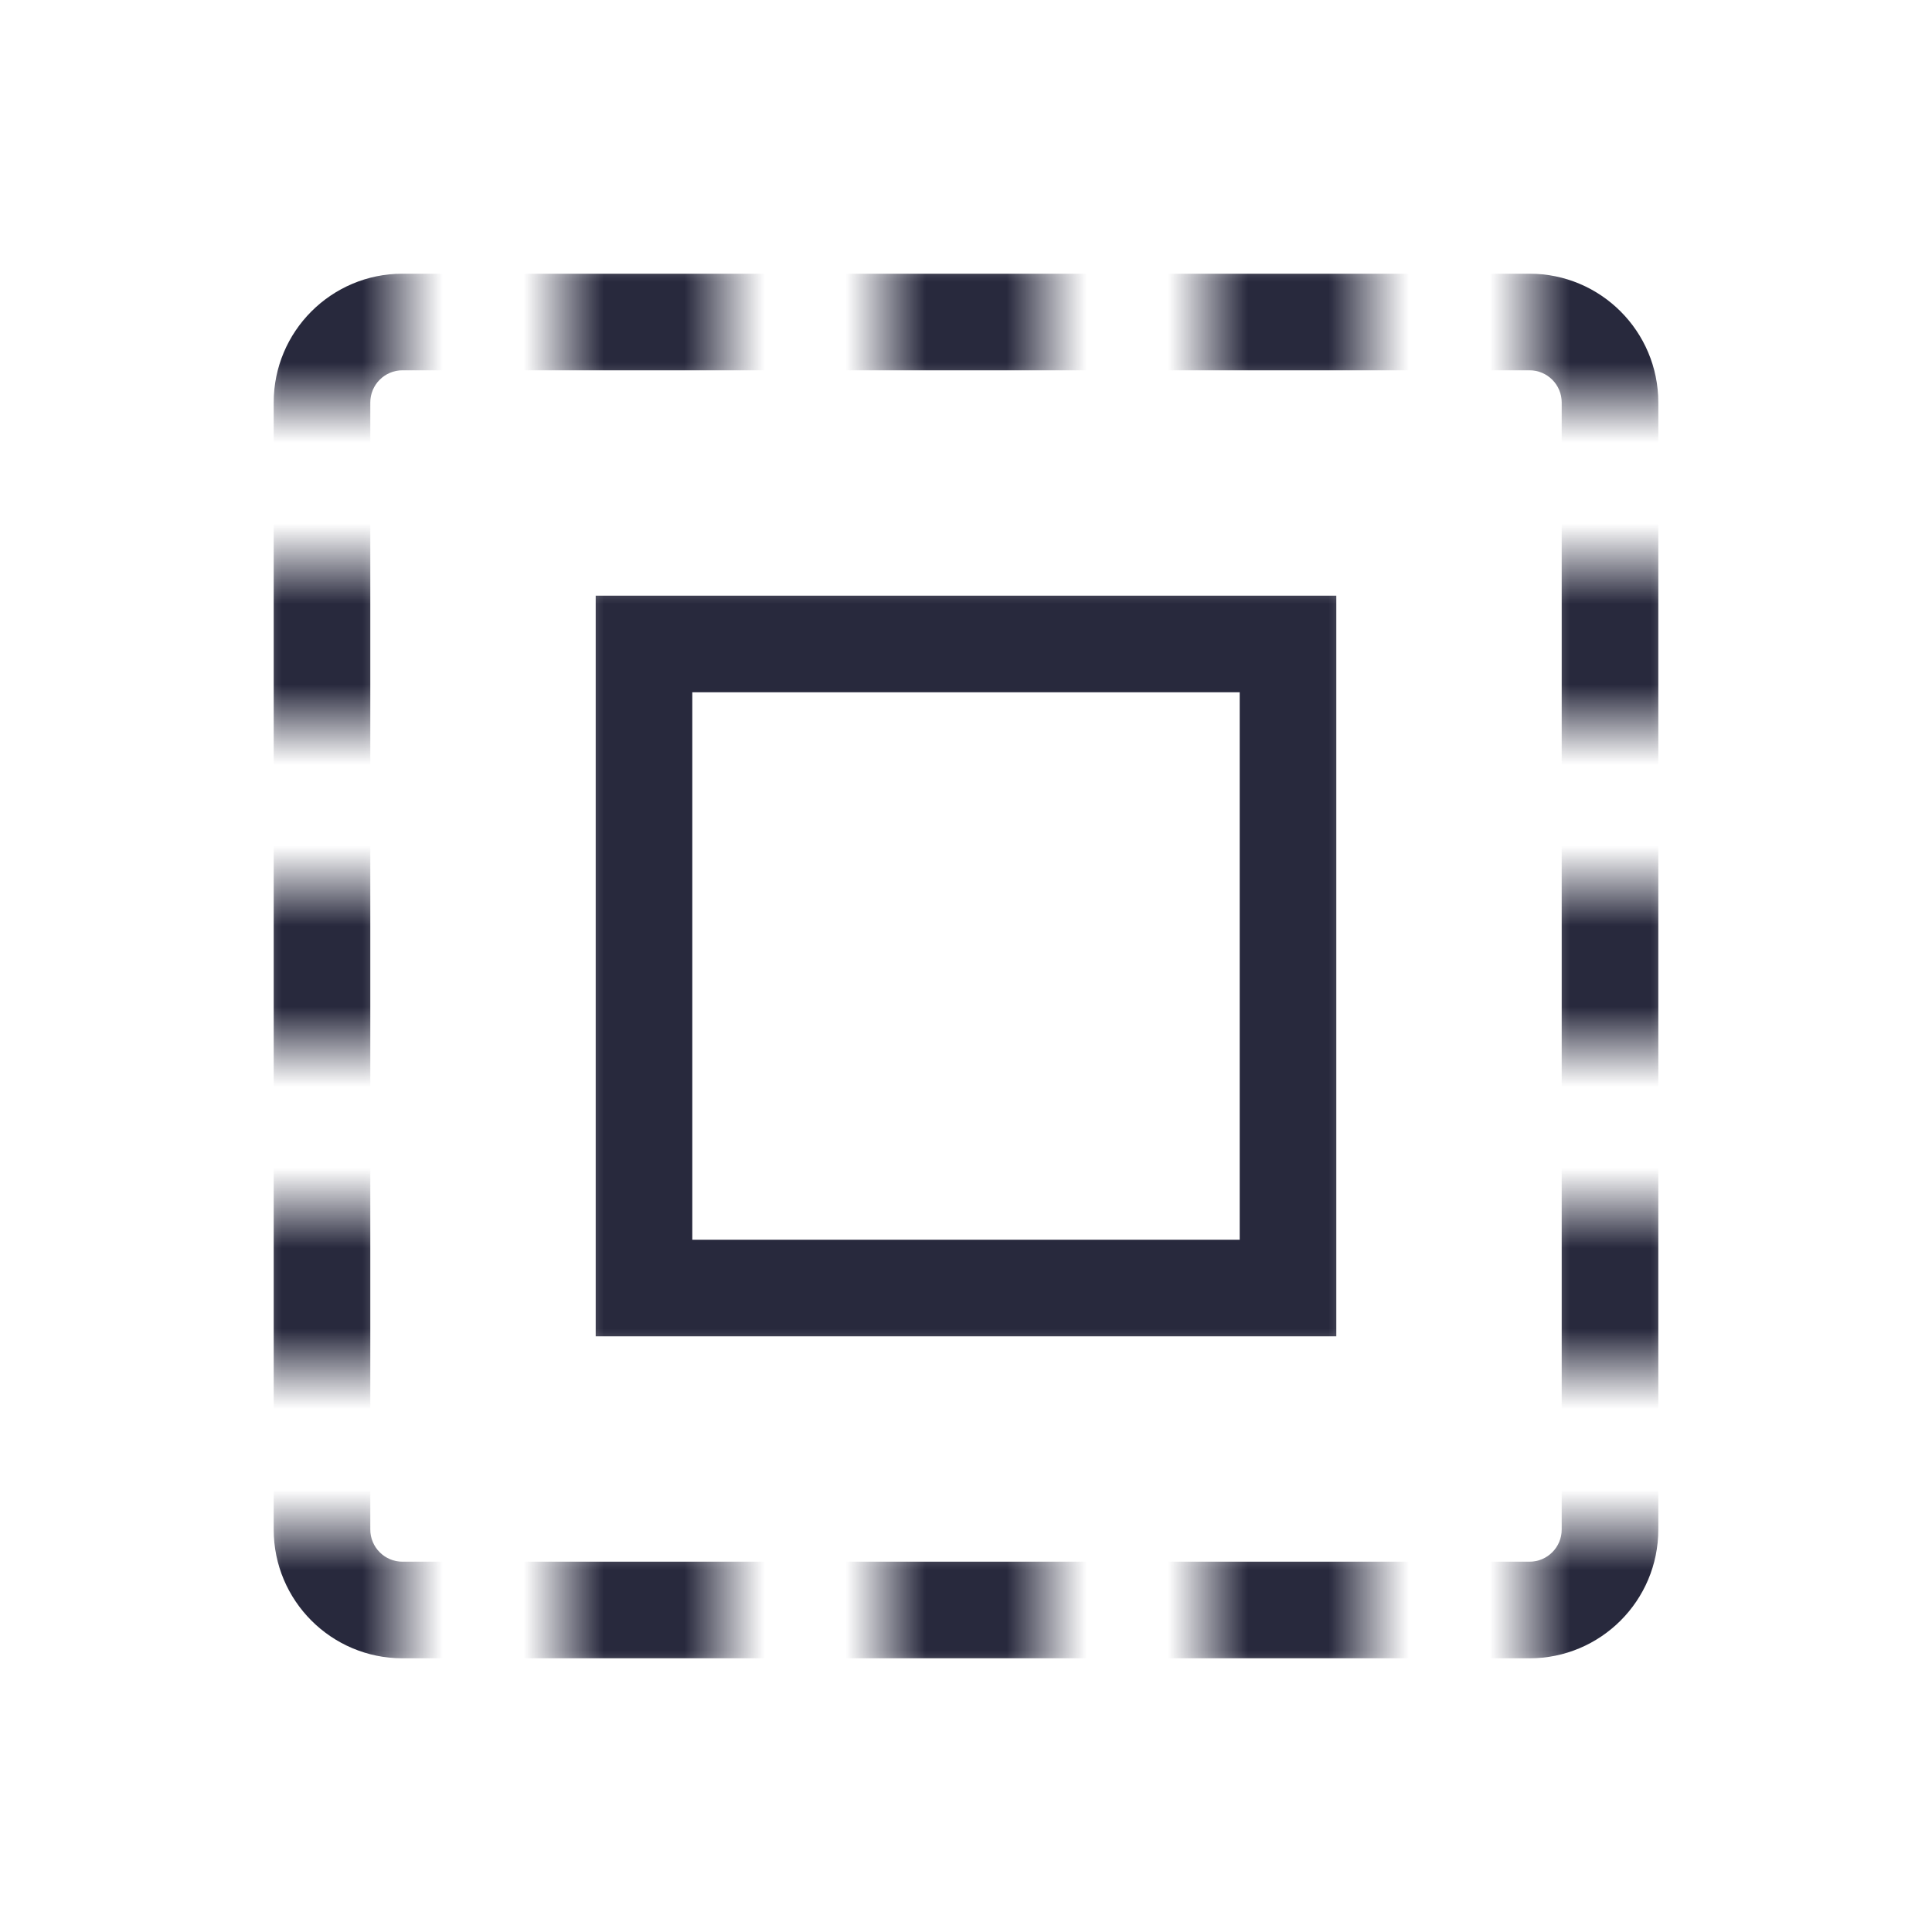 <svg width="24" height="24" viewBox="0 0 24 24" fill="none" xmlns="http://www.w3.org/2000/svg">
<mask id="mask0_402_14049" style="mask-type:alpha" maskUnits="userSpaceOnUse" x="3" y="3" width="18" height="18">
<path d="M7 17V7H17V17H7Z" fill="white"/>
<path d="M5 5V3H3V5H5Z" fill="white"/>
<path d="M9 5V3H7V5H9Z" fill="white"/>
<path d="M13 5V3H11V5H13Z" fill="white"/>
<path d="M17 5V3H15V5H17Z" fill="white"/>
<path d="M21 5V3H19V5H21Z" fill="white"/>
<path d="M5 21V19H3V21H5Z" fill="white"/>
<path d="M9 21V19H7V21H9Z" fill="white"/>
<path d="M13 21V19H11V21H13Z" fill="white"/>
<path d="M17 21V19H15V21H17Z" fill="white"/>
<path d="M21 21V19H19V21H21Z" fill="white"/>
<path d="M5 9V7H3V9H5Z" fill="white"/>
<path d="M5 13V11H3V13H5Z" fill="white"/>
<path d="M5 17V15H3V17H5Z" fill="white"/>
<path d="M21 9V7H19V9H21Z" fill="white"/>
<path d="M21 13V11H19V13H21Z" fill="white"/>
<path d="M21 17V15H19V17H21Z" fill="white"/>
</mask>
<g mask="url(#mask0_402_14049)">
<path d="M8 8V7.4H7.4V8H8ZM8 16H7.4V16.6H8V16ZM16 16V16.6H16.6V16H16ZM16 8H16.6V7.4H16V8ZM3.4 5V19H4.6V5H3.4ZM5 20.6H19V19.4H5V20.6ZM20.6 19V5H19.4V19H20.6ZM19 3.4H5V4.6H19V3.4ZM7.4 8V16H8.6V8H7.4ZM8 16.6H16V15.4H8V16.6ZM16.6 16V8H15.4V16H16.6ZM16 7.4H8V8.6H16V7.4ZM20.6 5C20.6 4.116 19.884 3.4 19 3.4V4.6C19.221 4.6 19.4 4.779 19.4 5H20.6ZM19 20.6C19.884 20.6 20.6 19.884 20.6 19H19.4C19.4 19.221 19.221 19.4 19 19.4V20.6ZM3.4 19C3.4 19.884 4.116 20.6 5 20.6V19.4C4.779 19.4 4.6 19.221 4.6 19H3.4ZM4.6 5C4.6 4.779 4.779 4.6 5 4.6V3.4C4.116 3.4 3.4 4.116 3.4 5H4.6Z" fill="#28293D"/>
</g>
</svg>

